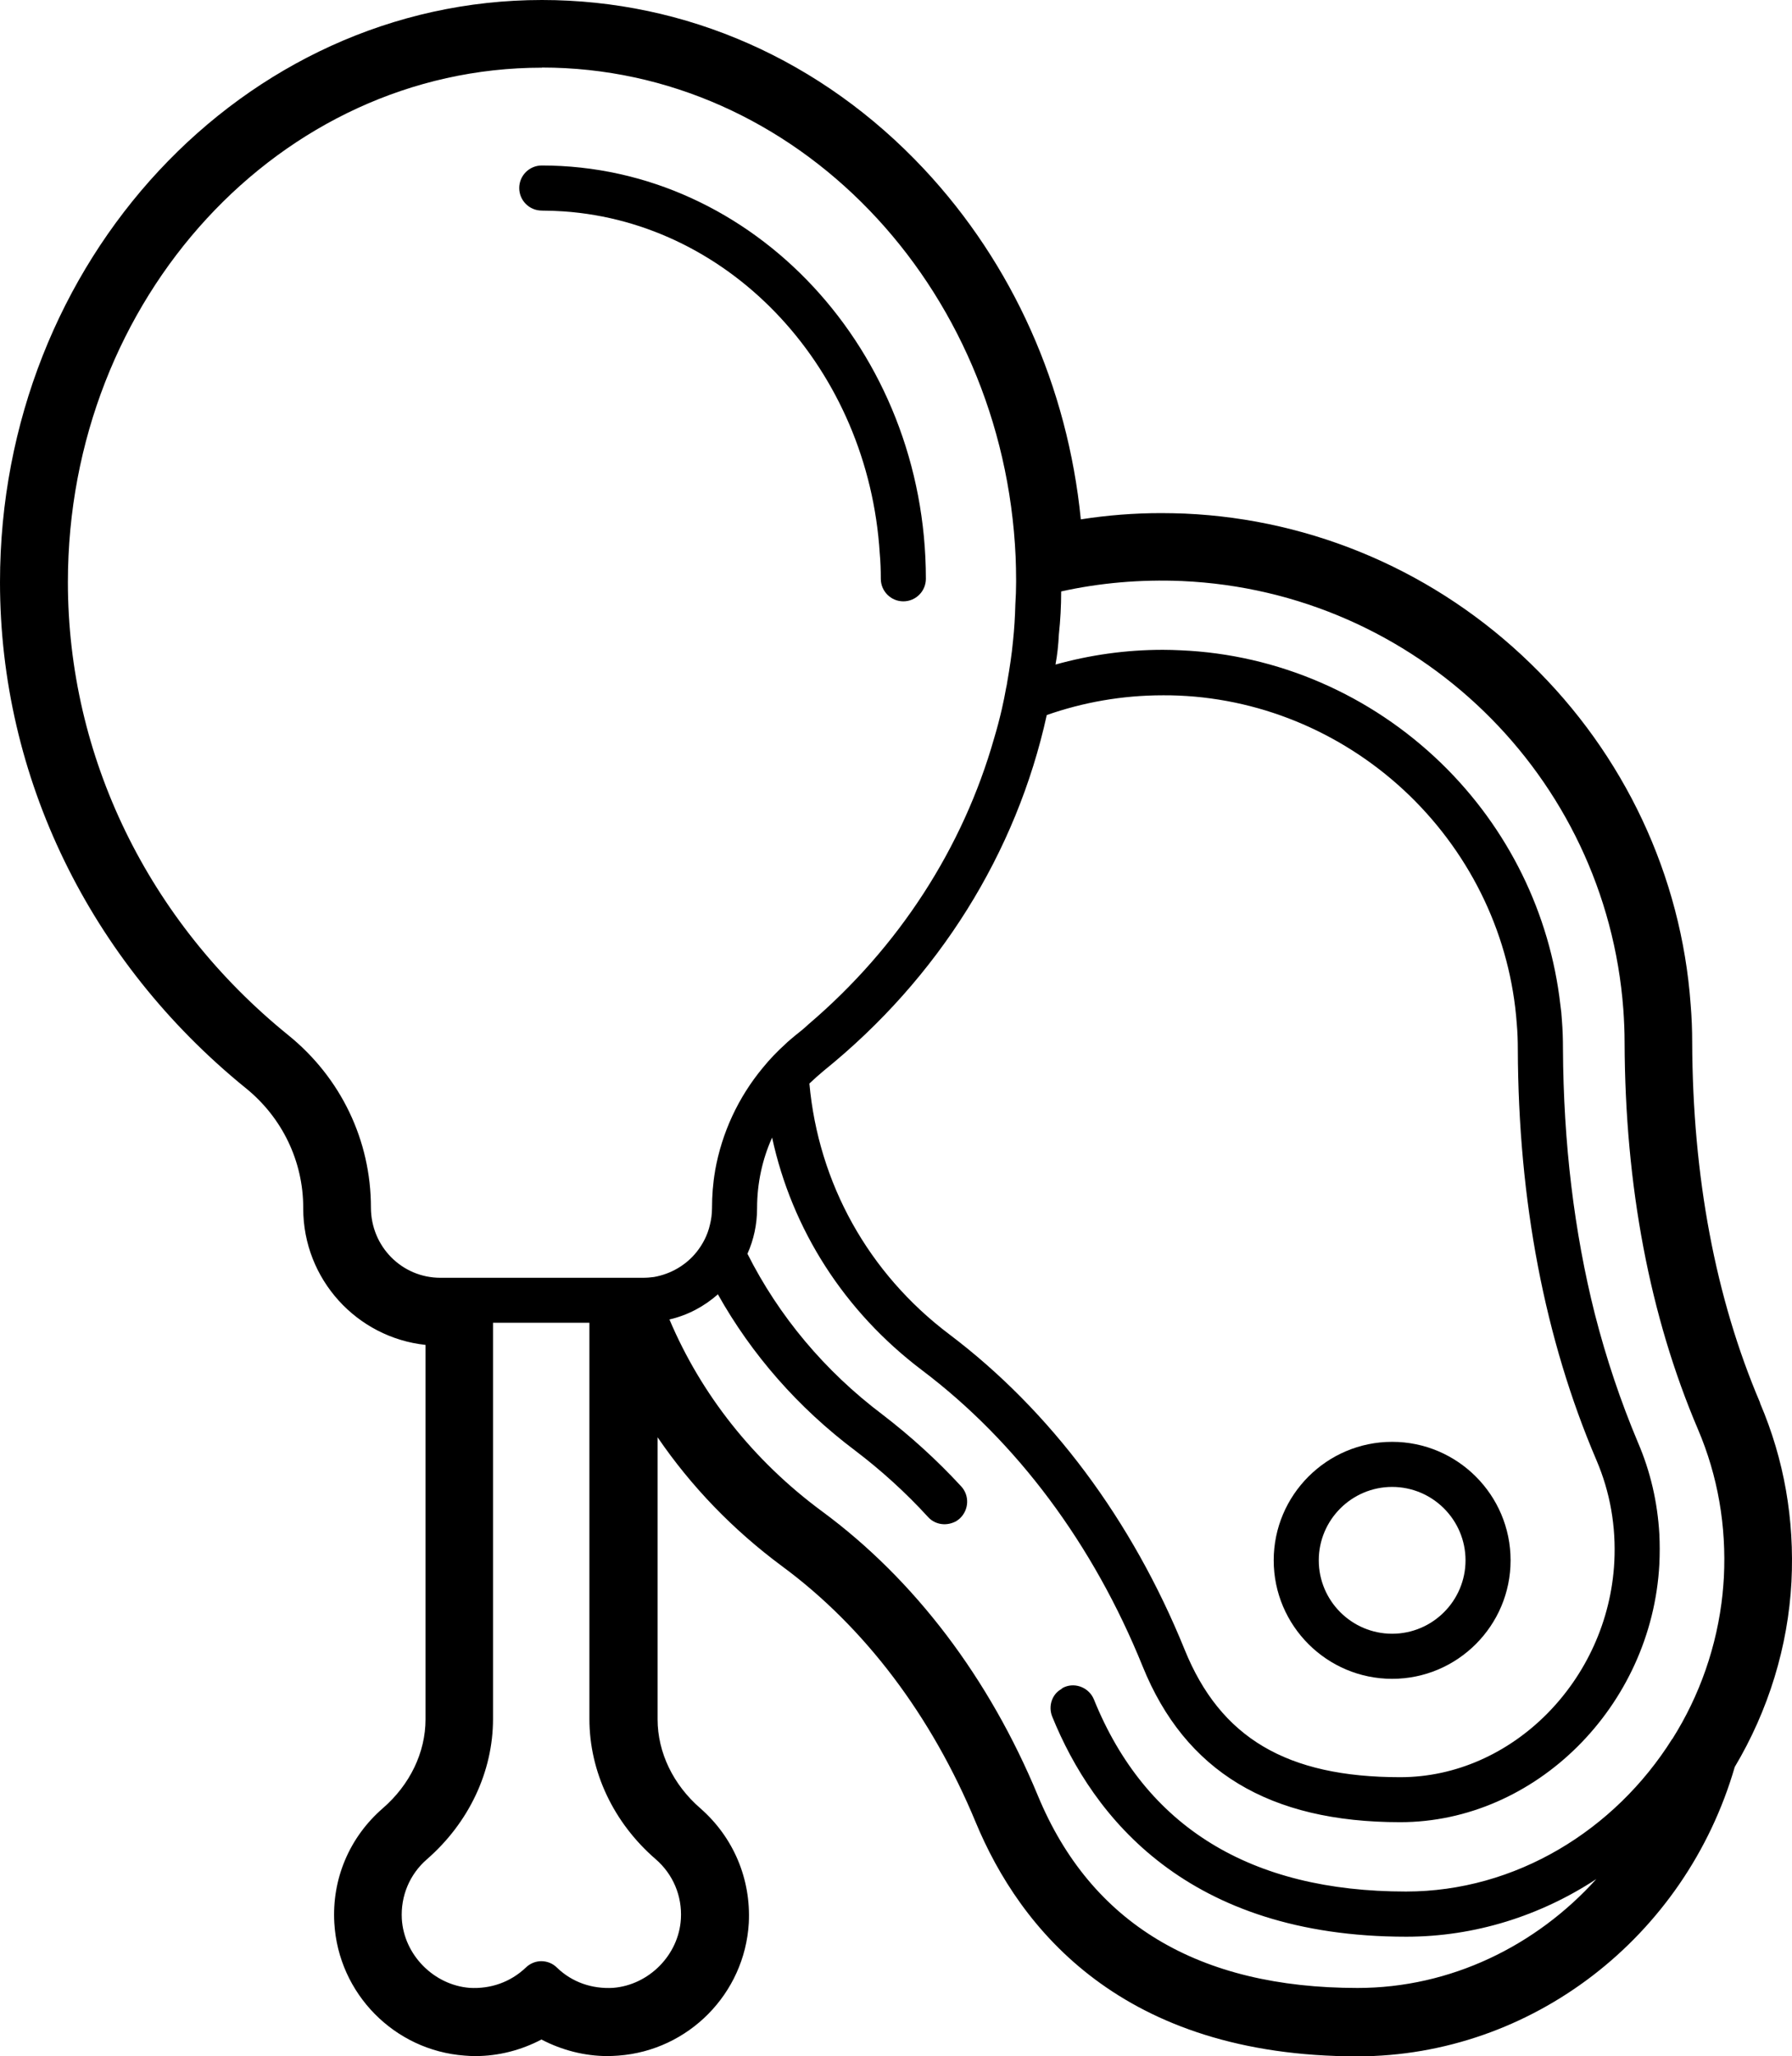 <?xml version="1.0" encoding="UTF-8"?>
<svg id="Layer_1" data-name="Layer 1" xmlns="http://www.w3.org/2000/svg" viewBox="0 0 872.312 1000.541">
  <path d="M677.671,816.852c31.781,0,57.656-25.875,57.656-57.656s-25.875-57.656-57.656-57.656-57.656,25.875-57.656,57.656,25.875,57.656,57.656,57.656ZM677.671,723.477c19.688,0,35.719,16.031,35.719,35.719s-16.031,35.719-35.719,35.719-35.719-16.031-35.719-35.719,16.031-35.719,35.719-35.719Z"/>
  <path d="M263.711,102.472c3.516,0,7.078.141,10.594.375,82.266,5.672,148.36,77.203,153.94,166.4.375,4.031.516,8.203.516,12.375,0,6.047,4.922,10.969,10.969,10.969s10.969-4.922,10.969-10.969c0-110.91-83.906-201.1-186.98-201.1-6.047,0-10.969,4.922-10.969,10.969s4.922,10.969,10.969,10.969l-.008.012Z"/>
  <path d="M856.771,682.502c-21.703-50.859-32.812-109.88-33.047-175.36,0-6.047-.234-12.234-.75-18.422-4.547-62.719-32.297-121.64-77.953-165.89-45.562-44.297-105.33-70.172-168.32-72.938-3.797-.141-7.688-.234-11.484-.234-13.125,0-26.25,1.031-39.094,3.047-6.422-64.453-33.047-124.26-76.453-170.58C399.982,29.156,333.98,0,263.81,0,118.36,0,0,127.03,0,283.26c0,94.875,43.641,184.45,119.48,246.05,17.906,14.391,28.125,35.719,28.125,58.312v.375c0,34.453,26.109,62.812,59.531,66.375v182.21c0,16.031-7.547,31.781-20.812,43.266-16.266,14.109-24.844,34.453-23.578,55.875,2.016,34.312,29.25,61.969,63.469,64.453,1.641.141,3.422.234,5.062.234,11.484,0,22.453-2.906,32.297-8.062,9.844,5.156,20.953,8.062,32.297,8.062,1.781,0,3.422-.141,5.156-.234,34.172-2.531,61.453-30.141,63.469-64.453,1.125-21.469-7.453-41.766-23.578-55.875-13.266-11.484-20.812-27.234-20.812-43.266v-137.26c16.266,23.859,36.703,45.047,60.562,62.719,40.266,29.672,72.797,72.797,94.266,124.55,21.562,51.984,71.297,113.95,185.95,113.95,84.516-.141,159.47-57.797,183.56-140.81,16.406-27.516,25.969-58.688,27.609-90.188,1.5-30.141-3.516-59.297-15.281-86.812l-.002-.229ZM813.974,846.142c-27.891,44.391-76.219,74.203-129.56,74.203-75.703,0-126.79-31.406-151.92-93.469-2.25-5.531-8.719-8.344-14.25-6.047-.609.234-1.125.516-1.641,1.031-4.547,2.531-6.422,8.344-4.406,13.359,19.828,48.844,65.719,107.11,172.36,107.11,33.422,0,65.344-10.219,92.484-28.031-29.25,32.438-70.922,52.969-116.2,52.969-77.484,0-129.84-31.406-155.58-93.469-23.719-57.281-60.047-105.23-105.09-138.42-33.562-24.75-58.922-57.047-74.297-93.375,8.812-2.016,16.922-6.328,23.578-12.234,16.406,29.25,39,55.125,66.891,76.078,12.469,9.469,24.469,20.297,35.438,32.297,3.516,3.891,9.328,4.547,13.875,1.875.516-.375,1.125-.75,1.641-1.266,4.406-4.172,4.688-11.109.609-15.516-11.859-12.891-24.844-24.609-38.344-34.969-28.125-21.188-50.484-47.953-65.719-78.234,3.047-6.797,4.688-14.25,4.688-22.219,0-12,2.531-23.719,7.312-34.312,9.703,44.812,35.203,84.656,72.938,113.16,46.172,34.828,83.391,84.656,107.48,144.24,20.672,50.953,61.594,75.703,125.29,75.703,65.859,0,122.53-56.391,126.19-125.53.234-4.922.234-9.703,0-14.625-.891-15.516-4.312-30.422-10.453-44.672-8.344-19.828-15.375-40.641-20.953-62.438-10.078-39.984-15.281-83.156-15.516-129.1,0-4.547-.141-9.188-.516-13.875-.141-2.531-.375-4.922-.75-7.453-5.062-44.391-25.359-85.922-58.031-117.61-34.453-33.328-79.5-52.875-126.79-54.891-2.906-.141-5.812-.234-8.719-.234-18.047,0-35.578,2.531-52.219,7.172.891-4.781,1.406-9.703,1.641-14.625.75-6.938,1.125-13.875,1.125-20.953,18.797-4.172,38.625-5.906,58.781-5.062,114.05,5.062,206.39,94.641,214.87,208.45.375,5.297.609,10.734.609,16.031.234,69.891,12.234,133.22,35.719,188.26,9.703,22.734,13.875,47.062,12.609,72.047-.141,2.672-.375,5.156-.609,7.688v.141c-2.672,25.734-11.25,49.828-24.469,70.781l-.096.035ZM263.524,954.232c-2.672,0-5.438,1.031-7.594,3.141-7.453,7.078-17.156,10.453-27.375,9.844-17.391-1.406-31.922-16.031-32.953-33.562-.609-11.109,3.797-21.703,12.234-29.016,20.438-17.812,32.156-42.656,32.156-68.25v-192.79h46.922v192.79c0,25.594,11.719,50.484,32.297,68.25,8.438,7.312,12.891,17.906,12.234,29.016-1.031,17.531-15.516,32.156-32.953,33.562-10.359.609-20.062-2.766-27.375-9.844-2.156-2.156-4.922-3.141-7.688-3.141h.094ZM263.758,32.862c123.52,0,224.72,105.75,230.63,238.08.141,3.797.234,7.547.234,11.344v.891c0,3.656-.141,7.312-.375,10.969-.141,5.953-.516,11.859-1.125,17.672-.609,6.562-1.641,13.266-2.766,19.688-.141,1.125-.375,2.25-.609,3.281-.609,3.422-1.266,6.703-2.016,9.984-1.125,4.922-2.391,9.703-3.797,14.391-15.141,53.25-46.312,101.67-90.328,139.18-2.156,2.016-4.312,3.797-6.562,5.531-1.641,1.406-3.281,2.672-4.781,4.172-3.891,3.516-7.547,7.312-10.828,11.344-12.094,14.531-20.062,31.781-23.344,50.203v.141c-1.031,5.906-1.5,12-1.5,18.188,0,2.766-.375,5.438-1.031,8.062-1.125,4.922-3.422,9.328-6.422,13.125-5.062,6.328-12.375,10.734-20.812,12.234-1.781.234-3.516.375-5.438.375h-98.531c-18.656,0-33.797-15.141-33.797-34.172,0-32.672-14.625-63.188-40.266-83.906-68.25-55.266-107.25-135.61-107.25-220.4,0-138.05,103.45-250.31,230.76-250.31l-.047-.067ZM565.968,338.302c2.672,0,5.156,0,7.828.141,41.906,1.781,81.891,19.172,112.41,48.703,30.516,29.672,49.078,69,52.125,110.91.375,4.172.516,8.344.516,12.375.234,73.922,13.125,141.19,38.25,199.97,6.703,15.656,9.609,32.297,8.719,49.594-3.047,57.656-49.828,104.72-104.2,104.72-55.266,0-87.562-19.172-104.95-62.062-25.594-63.094-65.25-116.2-114.56-153.42-39.469-29.766-63.703-73.547-68.109-122.02,2.25-2.156,4.547-4.172,6.938-6.188,56.016-45.188,93.891-106.12,108.61-173.11,17.672-6.188,36.703-9.609,56.531-9.609l-.107-.004Z"/>
</svg>